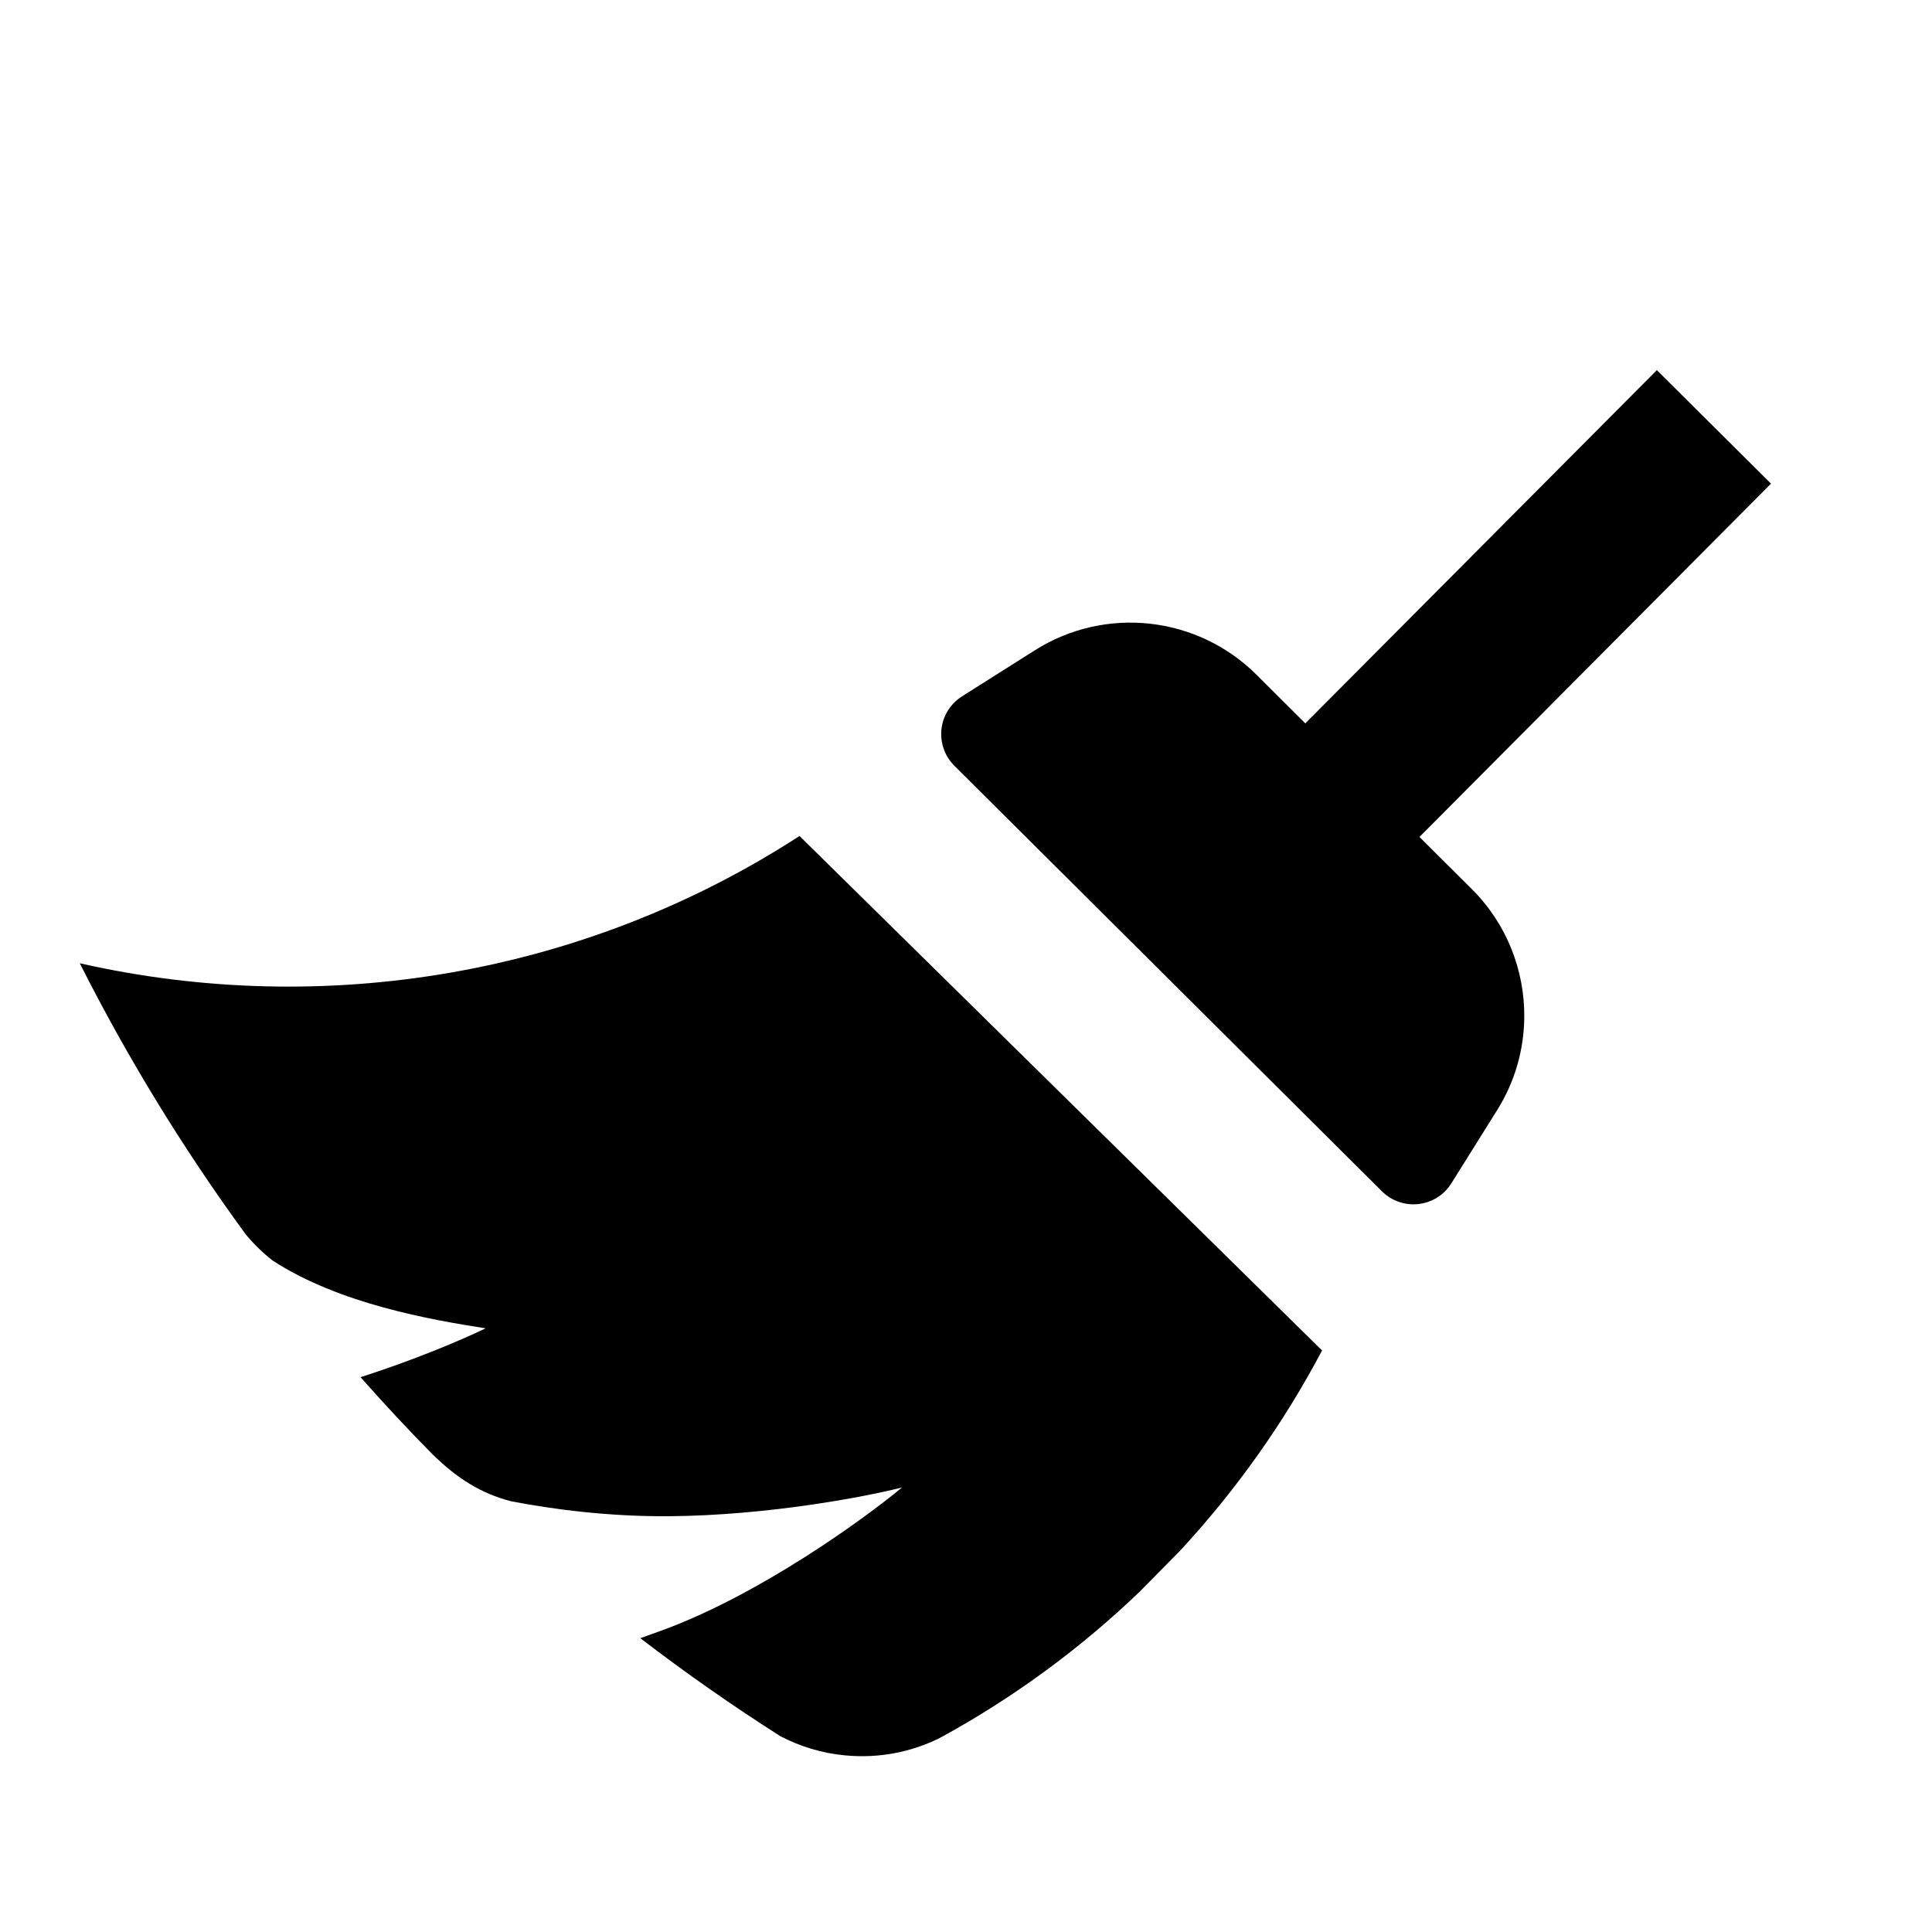 <svg xmlns="http://www.w3.org/2000/svg" width="24" height="24" viewBox="0 0 24 24" fill="none"><rect width="24" height="24" fill="none"/>
<path fill-rule="evenodd" clip-rule="evenodd" d="M18.281 11.042L17.633 10.397L22 6.008L20.582 4.598L16.215 8.986L15.608 8.381C14.873 7.65 13.729 7.524 12.854 8.079L11.951 8.65C11.787 8.754 11.698 8.926 11.692 9.101C11.687 9.248 11.741 9.398 11.856 9.513L17.167 14.799C17.42 15.05 17.84 15.002 18.029 14.7L18.596 13.794C18.82 13.438 18.931 13.038 18.935 12.64C18.941 12.056 18.718 11.476 18.281 11.042ZM3.049 15.329C2.264 14.254 1.578 13.129 0.991 11.966C4.013 12.651 7.252 12.122 9.932 10.385L16.423 16.776C15.956 17.661 15.368 18.498 14.658 19.265L14.155 19.775C13.395 20.503 12.559 21.108 11.674 21.59C11.322 21.765 10.919 21.846 10.499 21.806C10.209 21.779 9.937 21.695 9.693 21.567C9.1 21.19 8.52 20.784 7.954 20.35C8.043 20.319 8.134 20.286 8.227 20.252C9.428 19.812 10.713 18.886 11.205 18.478C10.753 18.593 9.543 18.825 8.316 18.835C7.561 18.841 6.864 18.749 6.349 18.649C5.979 18.555 5.676 18.363 5.38 18.072L5.397 18.091C5.08 17.77 4.774 17.442 4.479 17.108C5.144 16.895 5.72 16.651 6.033 16.501C5.352 16.395 4.21 16.196 3.387 15.659C3.261 15.561 3.148 15.45 3.049 15.329ZM9.866 21.676C9.812 21.642 9.758 21.607 9.704 21.574C9.758 21.609 9.812 21.643 9.866 21.676Z" fill="#000000"/>
</svg>
